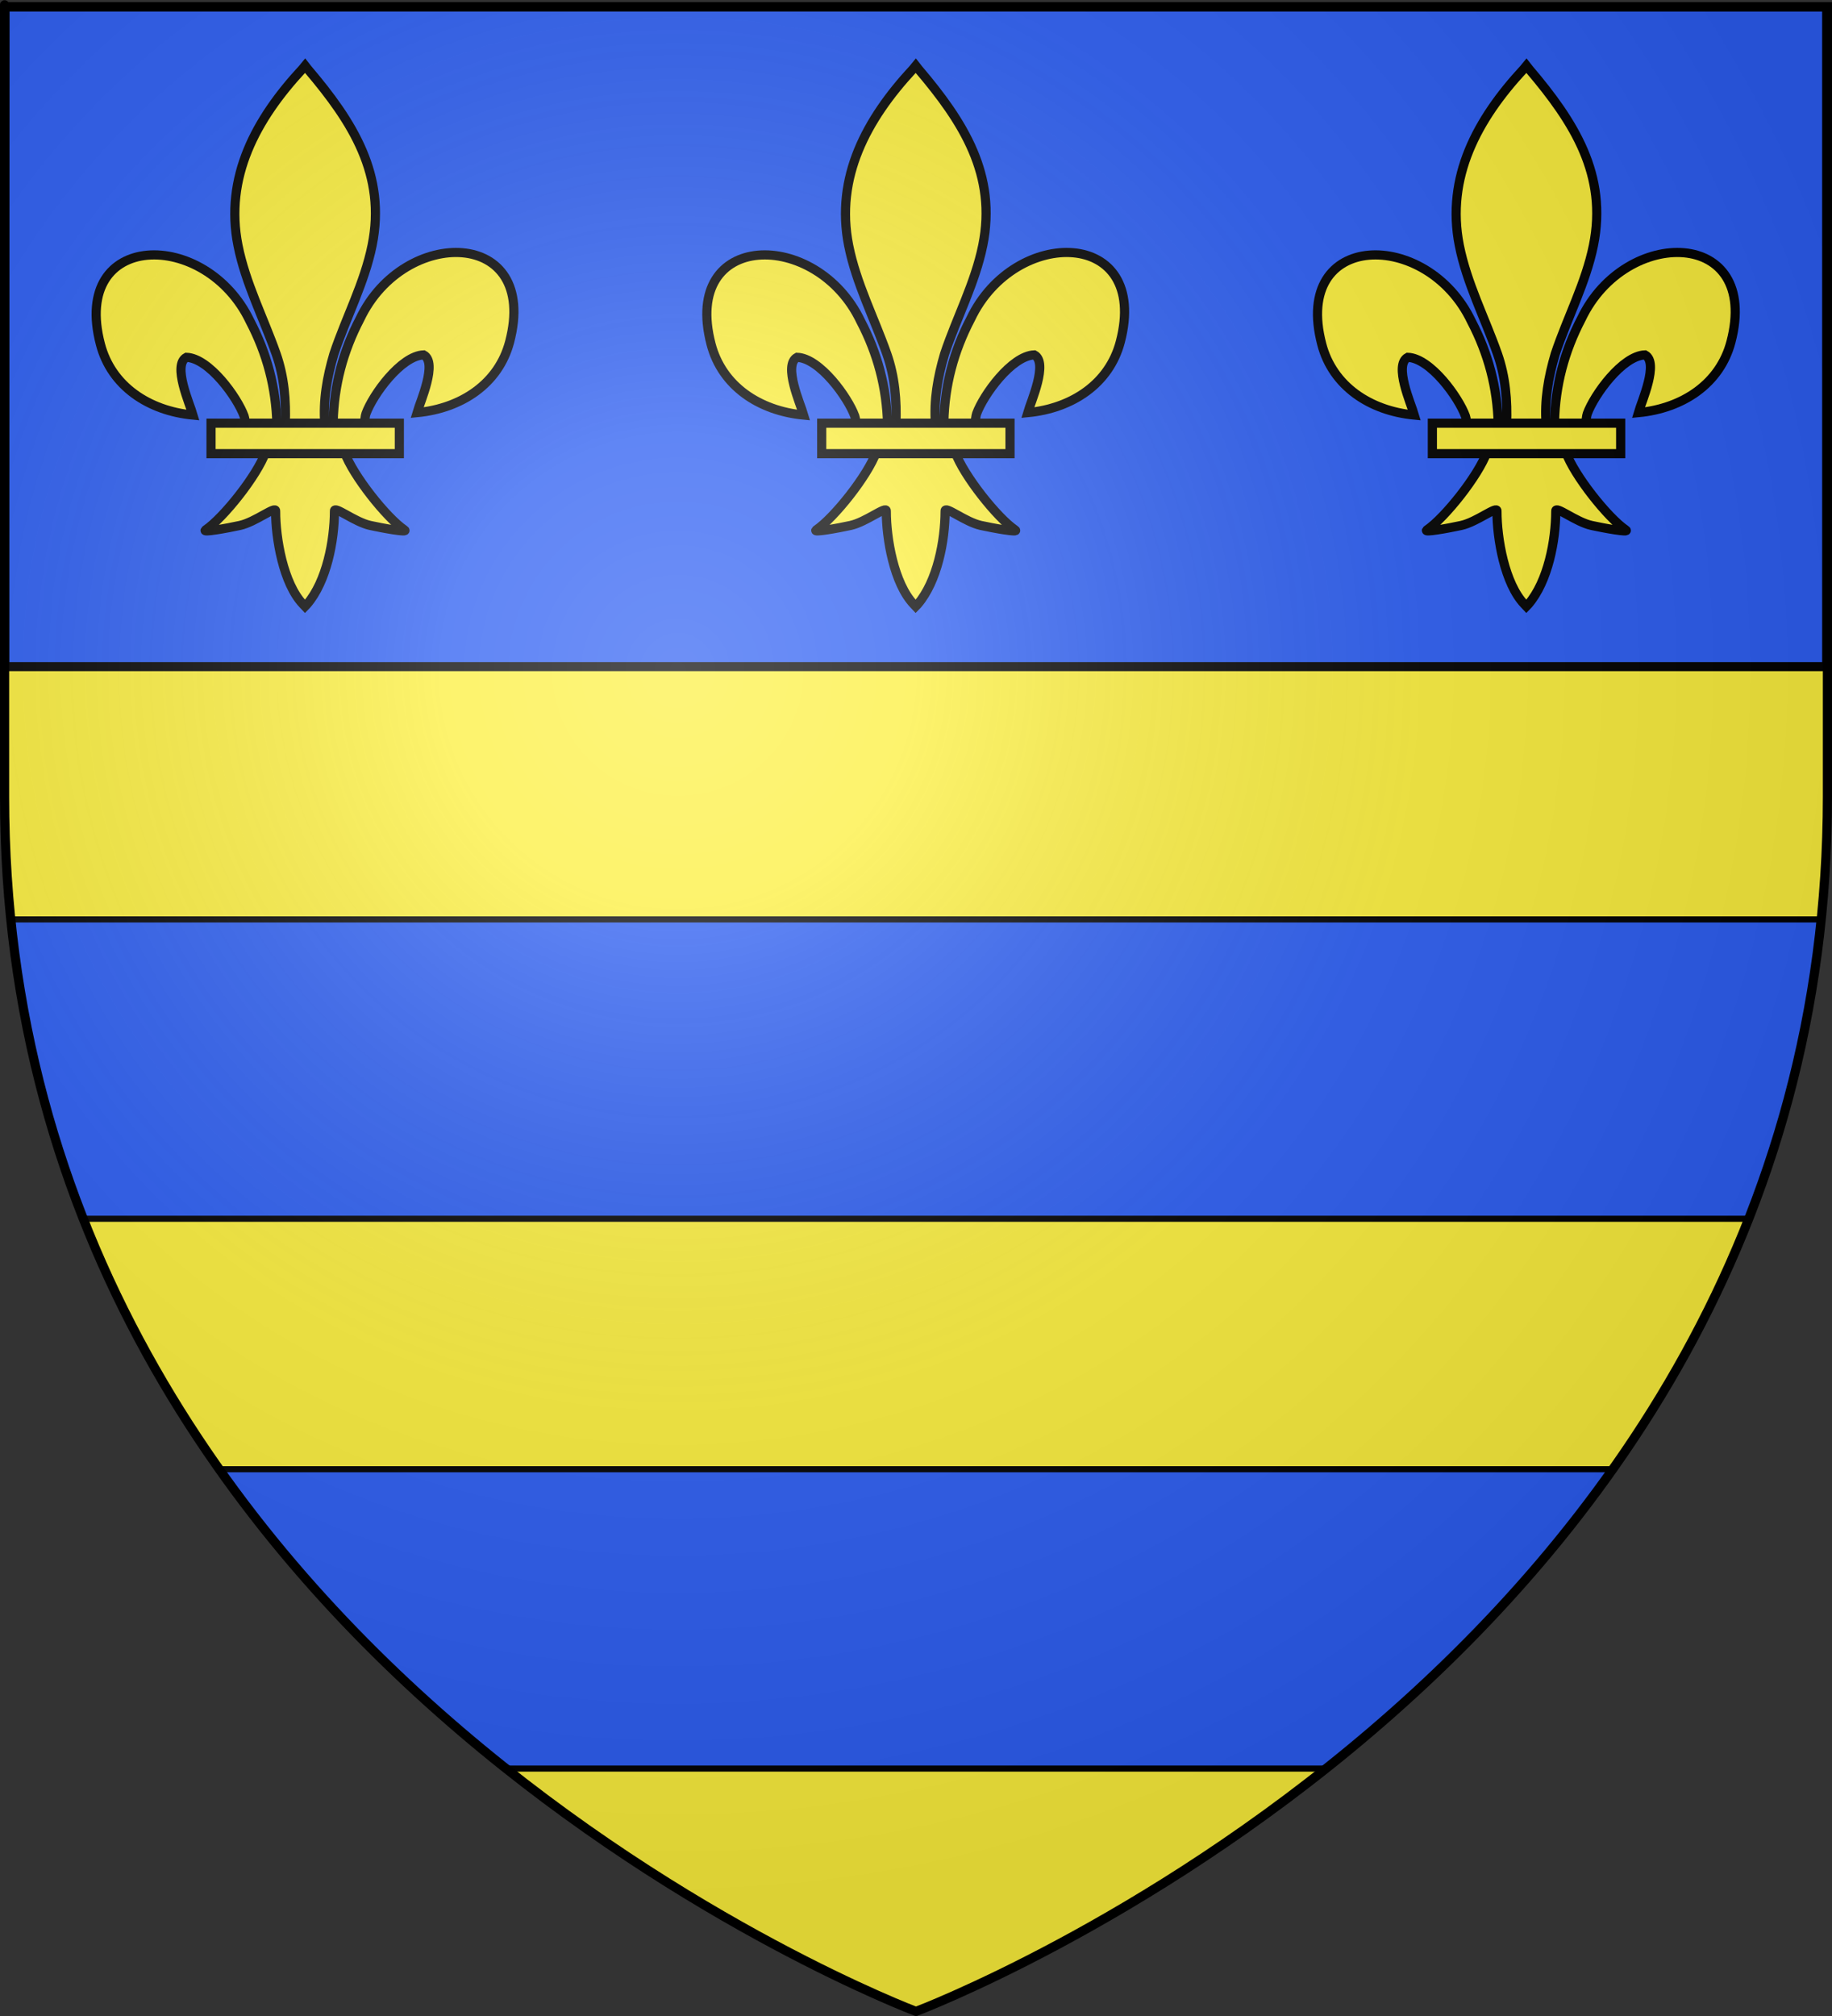 <?xml version="1.0" encoding="UTF-8" standalone="no"?>
<svg
   xmlns:dc="http://purl.org/dc/elements/1.1/"
   xmlns:cc="http://web.resource.org/cc/"
   xmlns:rdf="http://www.w3.org/1999/02/22-rdf-syntax-ns#"
   xmlns:svg="http://www.w3.org/2000/svg"
   xmlns="http://www.w3.org/2000/svg"
   xmlns:xlink="http://www.w3.org/1999/xlink"
   xmlns:sodipodi="http://sodipodi.sourceforge.net/DTD/sodipodi-0.dtd"
   xmlns:inkscape="http://www.inkscape.org/namespaces/inkscape"
   height="660"
   width="600"
   version="1.0"
   id="svg2"
   sodipodi:version="0.32"
   inkscape:version="0.45"
   sodipodi:docname="Blason ville fr Montreuil-sur-Mer (Pas-de-Calais).svg"
   sodipodi:docbase="C:\Documents and Settings\Henry SALOME\Mes documents\Mes images\Blasons\SVG\Blasons communes fr"
   inkscape:export-filename="/Users/olivier/Desktop/Blason Rouge/Blason_Vide_3D.png"
   inkscape:export-xdpi="144"
   inkscape:export-ydpi="144"
   inkscape:output_extension="org.inkscape.output.svg.inkscape"
   sodipodi:modified="true">
  <rect width="100%" height="100%" fill="#333333" stroke="none"/>
  <sodipodi:namedview
     inkscape:window-height="708"
     inkscape:window-width="1024"
     inkscape:pageshadow="2"
     inkscape:pageopacity="0.0"
     guidetolerance="10.0"
     gridtolerance="10.0"
     objecttolerance="10.0"
     borderopacity="1.0"
     bordercolor="#666666"
     pagecolor="#ffffff"
     id="base"
     showgrid="false"
     height="660px"
     inkscape:zoom="0.77575758"
     inkscape:cx="300"
     inkscape:cy="330"
     inkscape:window-x="-4"
     inkscape:window-y="-4"
     inkscape:current-layer="layer4" />
  <desc
     id="desc4">Flag of Canton of Valais (Wallis)</desc>
  <defs
     id="defs6">
    <linearGradient
       id="linearGradient2893">
      <stop
         style="stop-color:white;stop-opacity:0.314;"
         offset="0"
         id="stop2895" />
      <stop
         id="stop2897"
         offset="0.19"
         style="stop-color:white;stop-opacity:0.251;" />
      <stop
         style="stop-color:#6b6b6b;stop-opacity:0.125;"
         offset="0.6"
         id="stop2901" />
      <stop
         style="stop-color:black;stop-opacity:0.125;"
         offset="1"
         id="stop2899" />
    </linearGradient>
    <linearGradient
       id="linearGradient2885">
      <stop
         id="stop2887"
         offset="0"
         style="stop-color:white;stop-opacity:1;" />
      <stop
         style="stop-color:white;stop-opacity:1;"
         offset="0.229"
         id="stop2891" />
      <stop
         id="stop2889"
         offset="1"
         style="stop-color:black;stop-opacity:1;" />
    </linearGradient>
    <linearGradient
       id="linearGradient2955">
      <stop
         id="stop2867"
         offset="0"
         style="stop-color:#fd0000;stop-opacity:1;" />
      <stop
         style="stop-color:#e77275;stop-opacity:0.659;"
         offset="0.5"
         id="stop2873" />
      <stop
         style="stop-color:black;stop-opacity:0.323;"
         offset="1"
         id="stop2959" />
    </linearGradient>
    <radialGradient
       inkscape:collect="always"
       xlink:href="#linearGradient2955"
       id="radialGradient2961"
       cx="225.524"
       cy="218.901"
       fx="225.524"
       fy="218.901"
       r="300"
       gradientTransform="matrix(-4.167939e-4,2.183,-1.884,-3.599562e-4,615.597,-289.121)"
       gradientUnits="userSpaceOnUse" />
    <polygon
       id="star"
       transform="scale(53,53)"
       points="0,-1 0.588,0.809 -0.951,-0.309 0.951,-0.309 -0.588,0.809 0,-1 " />
    <clipPath
       id="clip">
      <path
         d="M 0,-200 L 0,600 L 300,600 L 300,-200 L 0,-200 z "
         id="path10" />
    </clipPath>
    <radialGradient
       inkscape:collect="always"
       xlink:href="#linearGradient2955"
       id="radialGradient1911"
       gradientUnits="userSpaceOnUse"
       gradientTransform="matrix(-4.167939e-4,2.183,-1.884,-3.599562e-4,615.597,-289.121)"
       cx="225.524"
       cy="218.901"
       fx="225.524"
       fy="218.901"
       r="300" />
    <radialGradient
       inkscape:collect="always"
       xlink:href="#linearGradient2955"
       id="radialGradient2865"
       gradientUnits="userSpaceOnUse"
       gradientTransform="matrix(0,1.749,-1.593,-1.049767e-7,551.788,-191.29)"
       cx="225.524"
       cy="218.901"
       fx="225.524"
       fy="218.901"
       r="300" />
    <radialGradient
       inkscape:collect="always"
       xlink:href="#linearGradient2955"
       id="radialGradient2871"
       gradientUnits="userSpaceOnUse"
       gradientTransform="matrix(0,1.386,-1.323,-5.741131e-8,-158.082,-109.541)"
       cx="225.524"
       cy="218.901"
       fx="225.524"
       fy="218.901"
       r="300" />
    <radialGradient
       inkscape:collect="always"
       xlink:href="#linearGradient2893"
       id="radialGradient3163"
       gradientUnits="userSpaceOnUse"
       gradientTransform="matrix(1.353,0,0,1.349,-77.629,-85.747)"
       cx="221.445"
       cy="226.331"
       fx="221.445"
       fy="226.331"
       r="300" />
  </defs>
  <g
     inkscape:groupmode="layer"
     id="layer3"
     inkscape:label="Fond écu"
     style="opacity:1;display:inline"
     sodipodi:insensitive="true">
    <g
       id="g3576">
      <g
         id="g3572">
        <path
           id="path2855"
           style="fill:#fcef3c;fill-opacity:1;fill-rule:evenodd;stroke:none;stroke-width:1px;stroke-linecap:butt;stroke-linejoin:miter;stroke-opacity:1"
           d="M 300,658.5 C 300,658.5 598.5,546.18 598.5,260.728 C 598.5,-24.723 598.5,2.176 598.5,2.176 L 1.5,2.176 L 1.5,260.728 C 1.5,546.18 300,658.5 300,658.5 z "
           sodipodi:nodetypes="cccccc" />
        <path
           style="opacity:1;fill:#2b5df2;fill-opacity:1;fill-rule:evenodd;stroke:#000000;stroke-width:2.965;stroke-linecap:butt;stroke-linejoin:miter;stroke-miterlimit:4;stroke-dasharray:none;stroke-opacity:1;display:inline"
           d="M 1.666,2.261 L 1.526,218.251 L 598.252,218.251 L 598.252,2.261 L 1.666,2.261 z "
           id="path2944"
           sodipodi:nodetypes="ccccc" />
      </g>
      <g
         id="g3568">
        <path
           style="opacity:1;fill:#2b5df2;fill-opacity:1;fill-rule:evenodd;stroke:#000000;stroke-width:1.999;stroke-linecap:butt;stroke-linejoin:miter;stroke-miterlimit:4;stroke-dasharray:none;stroke-opacity:1;display:inline"
           d="M 71.812,481 C 99.943,520.794 133.321,553.243 165.75,579 L 434.25,579 C 466.679,553.243 500.057,520.794 528.188,481 L 71.812,481 z "
           id="path3558" />
        <path
           style="opacity:1;fill:#2b5df2;fill-opacity:1;fill-rule:evenodd;stroke:#000000;stroke-width:1.999;stroke-linecap:butt;stroke-linejoin:miter;stroke-miterlimit:4;stroke-dasharray:none;stroke-opacity:1;display:inline"
           d="M 3.531,301 C 7.176,336.613 15.562,369.219 27.281,399 L 572.719,399 C 584.438,369.219 592.824,336.613 596.469,301 L 3.531,301 z "
           id="path3560" />
      </g>
    </g>
  </g>
  <g
     inkscape:groupmode="layer"
     id="layer4"
     inkscape:label="Meubles"
     sodipodi:insensitive="true">
    <g
       style="opacity:1;display:inline"
       id="g3263"
       transform="matrix(1,0,0,0.994,0,-2.227)">
      <g
         style="fill:#fcef3c;stroke:#000000;stroke-width:15.46;stroke-miterlimit:4;stroke-dasharray:none;stroke-opacity:1"
         transform="matrix(0.194,0,0,0.195,230.917,23.292)"
         id="g9474">
        <g
           style="fill:#fcef3c;stroke:#000000;stroke-width:15.46;stroke-miterlimit:4;stroke-dasharray:none;stroke-opacity:1"
           id="g20273">
          <path
             sodipodi:nodetypes="ccscscc"
             id="path1876"
             style="fill:#fcef3c;fill-opacity:1;fill-rule:evenodd;stroke:#000000;stroke-width:15.46;stroke-linecap:butt;stroke-linejoin:miter;stroke-miterlimit:4;stroke-dasharray:none;stroke-opacity:1;display:inline"
             d="M 403.115,604.699 C 404.54,542.743 419.866,485.16 448.405,430.591 C 523.119,273.405 751.325,277.159 701.02,469.402 C 682.483,540.241 619.511,581.876 544.701,589.017 C 550.101,570.352 579.801,504.365 555.825,491.455 C 517.487,492.904 469.881,559.161 458.433,590.756 C 456.78,595.292 457.242,600.534 455.397,604.996" />
          <path
             sodipodi:nodetypes="ccscscc"
             id="path1902"
             style="fill:#fcef3c;fill-opacity:1;fill-rule:evenodd;stroke:#000000;stroke-width:15.46;stroke-linecap:butt;stroke-linejoin:miter;stroke-miterlimit:4;stroke-dasharray:none;stroke-opacity:1"
             d="M 308.077,608.795 C 306.652,546.839 291.326,489.256 262.787,434.687 C 188.073,277.501 -40.133,281.255 10.172,473.498 C 28.709,544.337 91.681,585.972 166.491,593.113 C 161.091,574.448 131.39,508.461 155.366,495.551 C 193.704,497 241.311,563.257 252.759,594.852 C 254.412,599.388 253.95,604.63 255.795,609.092" />
          <path
             sodipodi:nodetypes="csccccsccc"
             id="path3734"
             style="fill:#fcef3c;fill-opacity:1;fill-rule:nonzero;stroke:#000000;stroke-width:15.46;stroke-linecap:butt;stroke-linejoin:miter;stroke-miterlimit:4;stroke-dasharray:none;stroke-opacity:1"
             d="M 351.18,8.543 C 272.465,93.393 219.615,191.505 242.398,306.575 C 254.968,370.058 285.44,428.854 306.93,490.012 C 320.366,528.382 323.802,568.464 322.211,608.793 L 388.992,608.793 C 385.796,568.167 392.799,528.795 404.273,490.012 C 424.748,428.474 455.899,370.106 468.805,306.575 C 492.933,187.795 436.298,98.215 360.367,8.918 L 355.727,3 L 351.18,8.543 z " />
          <path
             sodipodi:nodetypes="cssscccssscc"
             id="path6395"
             style="fill:#fcef3c;fill-opacity:1;fill-rule:evenodd;stroke:#000000;stroke-width:15.46;stroke-linecap:butt;stroke-linejoin:miter;stroke-miterlimit:4;stroke-dasharray:none;stroke-opacity:1"
             d="M 288.898,655.825 C 274.937,694.955 218.01,766.617 187.773,787.043 C 179.931,792.341 225.26,783.992 245.555,779.543 C 272.174,773.709 306.772,745.346 305.961,755.356 C 305.885,801.194 318.772,877.68 352.367,912.825 L 355.549,916.212 L 358.836,912.825 C 392.414,873.654 405.074,804.783 405.242,755.356 C 404.431,745.346 439.029,773.709 465.648,779.543 C 485.943,783.992 531.272,792.341 523.43,787.043 C 493.193,766.617 436.298,694.955 422.336,655.825 L 288.898,655.825 z " />
          <rect
             id="rect4623"
             style="fill:#fcef3c;fill-opacity:1;stroke:#000000;stroke-width:15.46;stroke-miterlimit:4;stroke-dasharray:none;stroke-opacity:1"
             y="606.803"
             x="196.906"
             height="51.503"
             width="317.888" />
        </g>
      </g>
      <g
         style="opacity:1;fill:#fcef3c;stroke:#000000;stroke-width:15.46;stroke-miterlimit:4;stroke-dasharray:none;stroke-opacity:1;display:inline"
         transform="matrix(0.194,0,0,0.195,30.917,23.292)"
         id="g3235">
        <g
           style="fill:#fcef3c;stroke:#000000;stroke-width:15.46;stroke-miterlimit:4;stroke-dasharray:none;stroke-opacity:1"
           id="g3237">
          <path
             sodipodi:nodetypes="ccscscc"
             id="path3239"
             style="fill:#fcef3c;fill-opacity:1;fill-rule:evenodd;stroke:#000000;stroke-width:15.46;stroke-linecap:butt;stroke-linejoin:miter;stroke-miterlimit:4;stroke-dasharray:none;stroke-opacity:1;display:inline"
             d="M 403.115,604.699 C 404.54,542.743 419.866,485.16 448.405,430.591 C 523.119,273.405 751.325,277.159 701.02,469.402 C 682.483,540.241 619.511,581.876 544.701,589.017 C 550.101,570.352 579.801,504.365 555.825,491.455 C 517.487,492.904 469.881,559.161 458.433,590.756 C 456.78,595.292 457.242,600.534 455.397,604.996" />
          <path
             sodipodi:nodetypes="ccscscc"
             id="path3241"
             style="fill:#fcef3c;fill-opacity:1;fill-rule:evenodd;stroke:#000000;stroke-width:15.46;stroke-linecap:butt;stroke-linejoin:miter;stroke-miterlimit:4;stroke-dasharray:none;stroke-opacity:1"
             d="M 308.077,608.795 C 306.652,546.839 291.326,489.256 262.787,434.687 C 188.073,277.501 -40.133,281.255 10.172,473.498 C 28.709,544.337 91.681,585.972 166.491,593.113 C 161.091,574.448 131.39,508.461 155.366,495.551 C 193.704,497 241.311,563.257 252.759,594.852 C 254.412,599.388 253.95,604.63 255.795,609.092" />
          <path
             sodipodi:nodetypes="csccccsccc"
             id="path3243"
             style="fill:#fcef3c;fill-opacity:1;fill-rule:nonzero;stroke:#000000;stroke-width:15.46;stroke-linecap:butt;stroke-linejoin:miter;stroke-miterlimit:4;stroke-dasharray:none;stroke-opacity:1"
             d="M 351.18,8.543 C 272.465,93.393 219.615,191.505 242.398,306.575 C 254.968,370.058 285.44,428.854 306.93,490.012 C 320.366,528.382 323.802,568.464 322.211,608.793 L 388.992,608.793 C 385.796,568.167 392.799,528.795 404.273,490.012 C 424.748,428.474 455.899,370.106 468.805,306.575 C 492.933,187.795 436.298,98.215 360.367,8.918 L 355.727,3 L 351.18,8.543 z " />
          <path
             sodipodi:nodetypes="cssscccssscc"
             id="path3245"
             style="fill:#fcef3c;fill-opacity:1;fill-rule:evenodd;stroke:#000000;stroke-width:15.46;stroke-linecap:butt;stroke-linejoin:miter;stroke-miterlimit:4;stroke-dasharray:none;stroke-opacity:1"
             d="M 288.898,655.825 C 274.937,694.955 218.01,766.617 187.773,787.043 C 179.931,792.341 225.26,783.992 245.555,779.543 C 272.174,773.709 306.772,745.346 305.961,755.356 C 305.885,801.194 318.772,877.68 352.367,912.825 L 355.549,916.212 L 358.836,912.825 C 392.414,873.654 405.074,804.783 405.242,755.356 C 404.431,745.346 439.029,773.709 465.648,779.543 C 485.943,783.992 531.272,792.341 523.43,787.043 C 493.193,766.617 436.298,694.955 422.336,655.825 L 288.898,655.825 z " />
          <rect
             id="rect3247"
             style="fill:#fcef3c;fill-opacity:1;stroke:#000000;stroke-width:15.46;stroke-miterlimit:4;stroke-dasharray:none;stroke-opacity:1"
             y="606.803"
             x="196.906"
             height="51.503"
             width="317.888" />
        </g>
      </g>
      <g
         style="opacity:1;fill:#fcef3c;stroke:#000000;stroke-width:15.46;stroke-miterlimit:4;stroke-dasharray:none;stroke-opacity:1;display:inline"
         transform="matrix(0.194,0,0,0.195,430.917,23.292)"
         id="g3249">
        <g
           style="fill:#fcef3c;stroke:#000000;stroke-width:15.46;stroke-miterlimit:4;stroke-dasharray:none;stroke-opacity:1"
           id="g3251">
          <path
             sodipodi:nodetypes="ccscscc"
             id="path3253"
             style="fill:#fcef3c;fill-opacity:1;fill-rule:evenodd;stroke:#000000;stroke-width:15.46;stroke-linecap:butt;stroke-linejoin:miter;stroke-miterlimit:4;stroke-dasharray:none;stroke-opacity:1;display:inline"
             d="M 403.115,604.699 C 404.54,542.743 419.866,485.16 448.405,430.591 C 523.119,273.405 751.325,277.159 701.02,469.402 C 682.483,540.241 619.511,581.876 544.701,589.017 C 550.101,570.352 579.801,504.365 555.825,491.455 C 517.487,492.904 469.881,559.161 458.433,590.756 C 456.78,595.292 457.242,600.534 455.397,604.996" />
          <path
             sodipodi:nodetypes="ccscscc"
             id="path3255"
             style="fill:#fcef3c;fill-opacity:1;fill-rule:evenodd;stroke:#000000;stroke-width:15.46;stroke-linecap:butt;stroke-linejoin:miter;stroke-miterlimit:4;stroke-dasharray:none;stroke-opacity:1"
             d="M 308.077,608.795 C 306.652,546.839 291.326,489.256 262.787,434.687 C 188.073,277.501 -40.133,281.255 10.172,473.498 C 28.709,544.337 91.681,585.972 166.491,593.113 C 161.091,574.448 131.39,508.461 155.366,495.551 C 193.704,497 241.311,563.257 252.759,594.852 C 254.412,599.388 253.95,604.63 255.795,609.092" />
          <path
             sodipodi:nodetypes="csccccsccc"
             id="path3257"
             style="fill:#fcef3c;fill-opacity:1;fill-rule:nonzero;stroke:#000000;stroke-width:15.46;stroke-linecap:butt;stroke-linejoin:miter;stroke-miterlimit:4;stroke-dasharray:none;stroke-opacity:1"
             d="M 351.18,8.543 C 272.465,93.393 219.615,191.505 242.398,306.575 C 254.968,370.058 285.44,428.854 306.93,490.012 C 320.366,528.382 323.802,568.464 322.211,608.793 L 388.992,608.793 C 385.796,568.167 392.799,528.795 404.273,490.012 C 424.748,428.474 455.899,370.106 468.805,306.575 C 492.933,187.795 436.298,98.215 360.367,8.918 L 355.727,3 L 351.18,8.543 z " />
          <path
             sodipodi:nodetypes="cssscccssscc"
             id="path3259"
             style="fill:#fcef3c;fill-opacity:1;fill-rule:evenodd;stroke:#000000;stroke-width:15.46;stroke-linecap:butt;stroke-linejoin:miter;stroke-miterlimit:4;stroke-dasharray:none;stroke-opacity:1"
             d="M 288.898,655.825 C 274.937,694.955 218.01,766.617 187.773,787.043 C 179.931,792.341 225.26,783.992 245.555,779.543 C 272.174,773.709 306.772,745.346 305.961,755.356 C 305.885,801.194 318.772,877.68 352.367,912.825 L 355.549,916.212 L 358.836,912.825 C 392.414,873.654 405.074,804.783 405.242,755.356 C 404.431,745.346 439.029,773.709 465.648,779.543 C 485.943,783.992 531.272,792.341 523.43,787.043 C 493.193,766.617 436.298,694.955 422.336,655.825 L 288.898,655.825 z " />
          <rect
             id="rect3261"
             style="fill:#fcef3c;fill-opacity:1;stroke:#000000;stroke-width:15.46;stroke-miterlimit:4;stroke-dasharray:none;stroke-opacity:1"
             y="606.803"
             x="196.906"
             height="51.503"
             width="317.888" />
        </g>
      </g>
    </g>
  </g>
  <g
     inkscape:groupmode="layer"
     id="layer2"
     inkscape:label="Reflet final"
     sodipodi:insensitive="true"
     style="display:inline">
    <path
       sodipodi:nodetypes="cccccc"
       d="M 300,658.5 C 300,658.5 598.5,546.18 598.5,260.728 C 598.5,-24.723 598.5,2.176 598.5,2.176 L 1.5,2.176 L 1.5,260.728 C 1.5,546.18 300,658.5 300,658.5 z "
       style="opacity:1;fill:url(#radialGradient3163);fill-opacity:1;fill-rule:evenodd;stroke:none;stroke-width:1px;stroke-linecap:butt;stroke-linejoin:miter;stroke-opacity:1"
       id="path2875"
       inkscape:export-xdpi="144"
       inkscape:export-ydpi="144" />
  </g>
  <g
     inkscape:groupmode="layer"
     id="layer1"
     inkscape:label="Contour final"
     sodipodi:insensitive="true">
    <path
       sodipodi:nodetypes="cccccc"
       d="M 300,658.5 C 300,658.5 1.5,546.18 1.5,260.728 C 1.5,-24.723 1.5,2.176 1.5,2.176 L 598.5,2.176 L 598.5,260.728 C 598.5,546.18 300,658.5 300,658.5 z "
       style="opacity:1;fill:none;fill-opacity:1;fill-rule:evenodd;stroke:#000000;stroke-width:3;stroke-linecap:butt;stroke-linejoin:miter;stroke-miterlimit:4;stroke-dasharray:none;stroke-opacity:1"
       id="path1411"
       inkscape:export-xdpi="144"
       inkscape:export-ydpi="144" />
  </g>
</svg>
